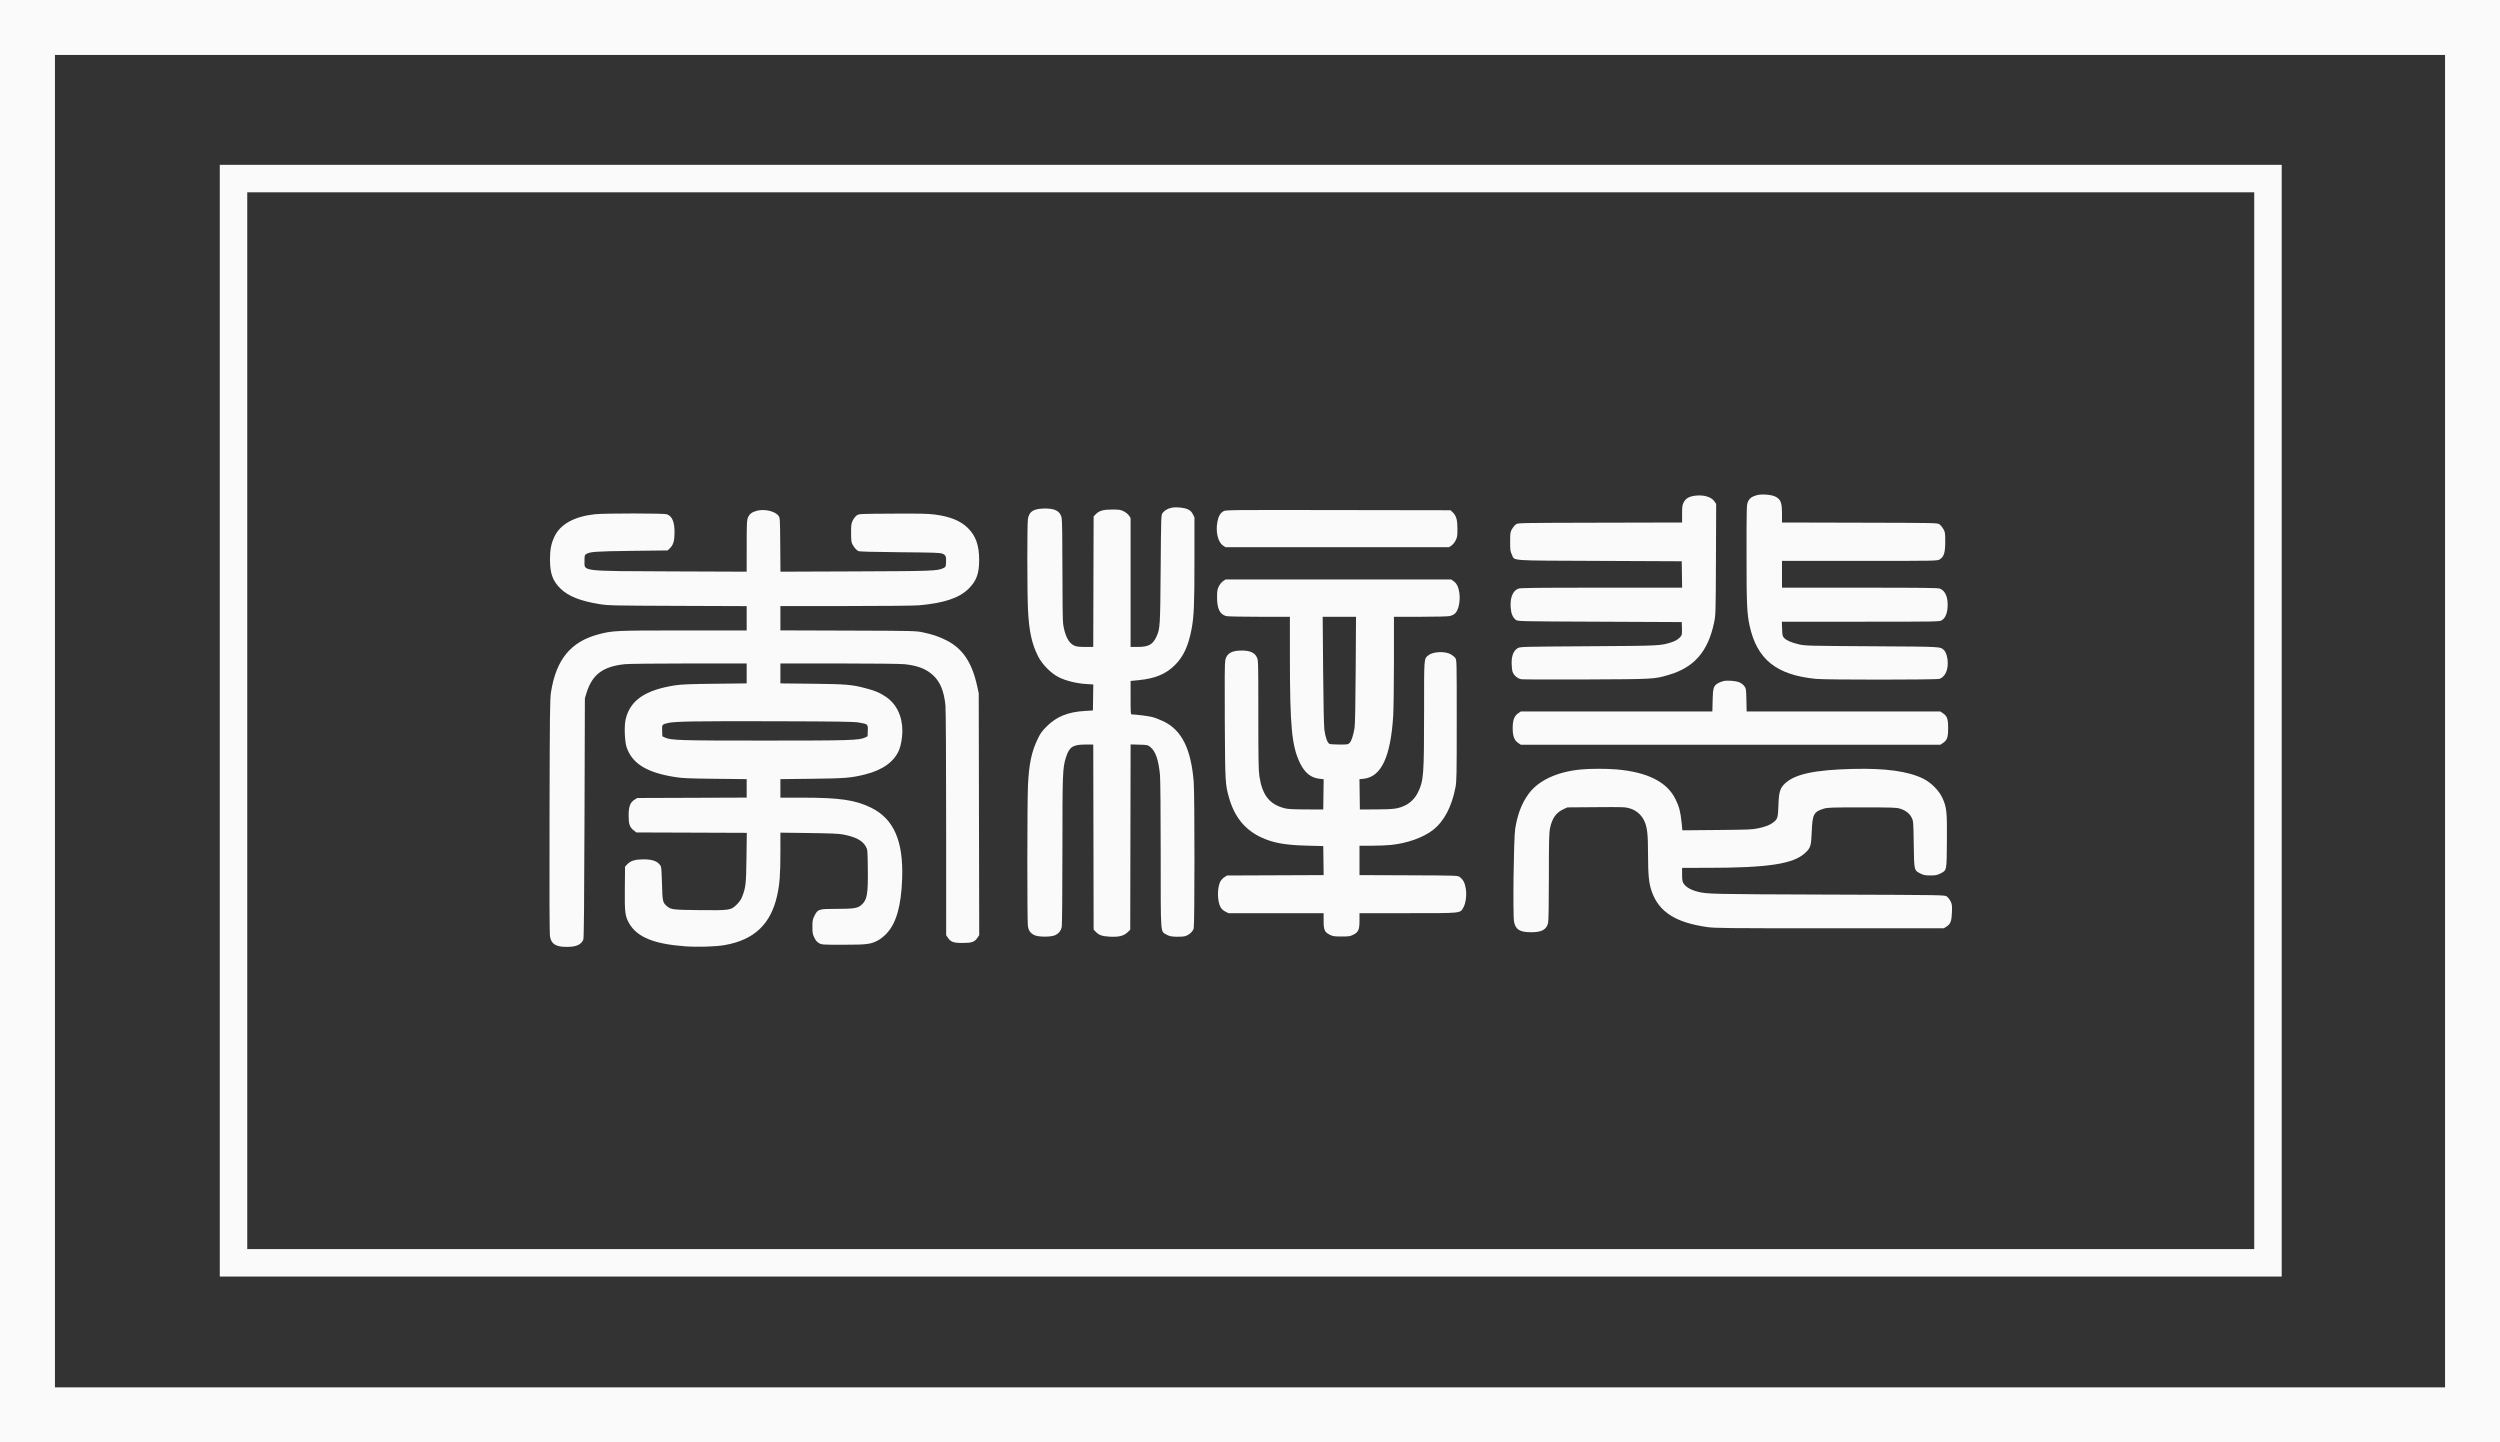 <svg width="182" height="105" viewBox="0 0 182 105" fill="none" xmlns="http://www.w3.org/2000/svg">
<rect x="0" y="0" width="182" height="105" fill="#333333" stroke="none"/>
<path fill-rule="evenodd" clip-rule="evenodd" d="M85.292 36.964C85.006 37.024 84.778 37.157 84.637 37.346C84.528 37.492 84.527 37.534 84.496 41.42C84.463 45.596 84.453 45.753 84.198 46.327C83.936 46.916 83.621 47.095 82.842 47.097L82.307 47.098V42.404V37.71L82.189 37.532C82.123 37.433 81.957 37.298 81.81 37.224C81.579 37.109 81.483 37.094 80.975 37.094C80.317 37.094 80.016 37.179 79.769 37.438L79.616 37.597L79.602 42.347L79.588 47.098L79.002 47.097C78.538 47.096 78.369 47.075 78.196 46.996C77.799 46.816 77.522 46.276 77.399 45.442C77.364 45.206 77.344 43.748 77.344 41.514C77.344 39.178 77.325 37.871 77.288 37.699C77.178 37.19 76.778 36.99 75.932 37.024C75.211 37.053 74.918 37.255 74.832 37.783C74.773 38.138 74.776 43.101 74.836 44.355C74.912 45.95 75.115 46.887 75.585 47.803C75.883 48.385 76.533 49.035 77.089 49.308C77.61 49.564 78.359 49.75 79.043 49.794L79.592 49.83L79.578 50.776L79.564 51.721L78.963 51.758C77.754 51.831 76.922 52.167 76.218 52.865C75.86 53.219 75.75 53.37 75.55 53.785C75.098 54.724 74.913 55.597 74.837 57.154C74.778 58.357 74.773 67.082 74.832 67.436C74.882 67.744 75.013 67.927 75.283 68.069C75.584 68.227 76.544 68.227 76.844 68.069C77.096 67.937 77.231 67.764 77.294 67.494C77.321 67.378 77.342 64.956 77.344 61.934C77.346 56.238 77.358 55.918 77.601 55.139C77.837 54.381 78.107 54.203 79.016 54.203H79.589L79.603 60.938L79.616 67.674L79.773 67.838C79.999 68.076 80.234 68.159 80.766 68.189C81.428 68.227 81.794 68.142 82.066 67.888L82.281 67.688L82.294 60.941L82.308 54.194L82.93 54.211C83.535 54.228 83.556 54.233 83.752 54.391C84.127 54.694 84.343 55.322 84.448 56.423C84.476 56.715 84.499 59.261 84.499 62.207C84.501 68.169 84.474 67.778 84.908 68.032C85.104 68.147 85.227 68.176 85.594 68.193C85.842 68.205 86.141 68.188 86.265 68.154C86.555 68.076 86.835 67.826 86.902 67.585C86.974 67.328 86.975 57.849 86.903 56.94C86.714 54.521 86.032 53.151 84.701 52.513C84.433 52.384 84.058 52.241 83.868 52.195C83.575 52.124 82.703 52.014 82.398 52.01C82.314 52.009 82.307 51.915 82.307 50.791V49.574L82.921 49.512C84.117 49.392 84.884 49.068 85.547 48.405C86.157 47.795 86.519 47.01 86.746 45.8C86.921 44.869 86.956 44.027 86.956 40.78V37.664L86.838 37.431C86.751 37.258 86.66 37.169 86.486 37.083C86.214 36.951 85.635 36.893 85.292 36.964ZM55.081 37.189C54.735 37.287 54.572 37.41 54.459 37.659C54.368 37.86 54.36 38.025 54.359 39.748L54.358 41.619L48.964 41.598C42.218 41.571 42.551 41.609 42.551 40.854C42.551 40.454 42.562 40.407 42.669 40.339C42.945 40.164 43.349 40.136 45.983 40.103L48.605 40.071L48.764 39.919C49.016 39.677 49.108 39.368 49.107 38.765C49.105 37.98 48.938 37.587 48.543 37.437C48.346 37.362 43.97 37.362 43.302 37.437C41.802 37.604 40.796 38.16 40.367 39.058C40.126 39.565 40.039 40.011 40.039 40.743C40.041 41.755 40.235 42.289 40.804 42.849C41.368 43.402 42.238 43.75 43.622 43.977C44.275 44.083 44.498 44.088 49.33 44.107L54.358 44.126V45.011V45.896L49.748 45.897C44.769 45.898 44.597 45.906 43.557 46.183C41.554 46.716 40.491 48.01 40.115 50.374C40.034 50.885 40.024 51.721 40.006 59.412C39.992 65.23 40.003 67.98 40.041 68.185C40.143 68.735 40.462 68.932 41.26 68.933C41.943 68.935 42.296 68.782 42.465 68.412C42.509 68.317 42.532 65.943 42.552 59.557L42.579 50.833L42.697 50.45C43.112 49.105 43.888 48.521 45.483 48.353C45.762 48.323 47.779 48.301 50.166 48.3L54.358 48.299V49.025V49.751L52.046 49.777C50.252 49.797 49.608 49.822 49.169 49.889C46.972 50.227 45.874 50.977 45.549 52.361C45.431 52.866 45.474 54.003 45.628 54.433C46.046 55.6 47.096 56.243 49.108 56.563C49.695 56.657 50.096 56.675 52.072 56.696L54.358 56.721V57.393V58.065L50.374 58.08L46.391 58.094L46.199 58.214C45.879 58.413 45.764 58.719 45.764 59.374C45.764 60.007 45.843 60.23 46.146 60.461L46.331 60.602L50.349 60.616L54.368 60.631L54.343 62.445C54.318 64.357 54.294 64.579 54.041 65.25C53.96 65.466 53.84 65.645 53.651 65.834C53.216 66.269 53.148 66.28 50.951 66.257C48.989 66.237 48.851 66.22 48.559 65.975C48.243 65.709 48.224 65.625 48.194 64.337C48.177 63.59 48.145 63.124 48.107 63.057C47.905 62.709 47.535 62.561 46.864 62.561C46.255 62.561 45.922 62.657 45.684 62.902L45.503 63.089L45.488 64.667C45.47 66.448 45.504 66.71 45.822 67.249C46.398 68.226 47.605 68.718 49.839 68.888C50.765 68.958 52.102 68.918 52.764 68.801C54.908 68.423 56.114 67.28 56.578 65.186C56.76 64.364 56.813 63.655 56.813 62.05V60.617L58.89 60.644C60.431 60.664 61.07 60.691 61.371 60.749C62.299 60.93 62.784 61.186 63.03 61.623C63.159 61.853 63.161 61.873 63.177 63.266C63.198 65.132 63.129 65.513 62.697 65.891C62.437 66.12 62.135 66.166 60.898 66.166C59.597 66.166 59.538 66.184 59.297 66.66C59.159 66.935 59.144 67.014 59.144 67.471C59.144 67.914 59.161 68.013 59.283 68.263C59.384 68.468 59.48 68.58 59.627 68.663C59.825 68.774 59.881 68.778 61.391 68.777C63.124 68.776 63.388 68.743 63.928 68.455C64.103 68.361 64.366 68.15 64.542 67.962C65.249 67.207 65.602 65.97 65.676 63.998C65.779 61.241 65.072 59.613 63.422 58.803C62.257 58.231 61.136 58.069 58.341 58.069L56.813 58.068V57.395V56.721L59.099 56.695C61.53 56.668 61.982 56.631 62.997 56.373C64.271 56.05 65.093 55.456 65.457 54.594C65.589 54.282 65.694 53.669 65.693 53.218C65.691 52.119 65.263 51.242 64.472 50.713C64.039 50.423 63.707 50.285 63.004 50.1C62.006 49.837 61.589 49.803 59.125 49.776L56.813 49.751V49.025V48.299L61.084 48.3C63.522 48.301 65.565 48.323 65.844 48.353C66.806 48.454 67.428 48.695 67.932 49.162C68.449 49.64 68.727 50.322 68.828 51.358C68.858 51.667 68.879 55.168 68.879 59.98L68.881 68.083L68.999 68.258C69.215 68.579 69.404 68.647 70.082 68.647C70.762 68.647 70.949 68.58 71.168 68.256L71.287 68.079L71.269 59.273L71.252 50.467L71.138 49.948C70.763 48.238 70.095 47.233 68.933 46.633C68.404 46.359 67.903 46.186 67.227 46.044C66.663 45.925 66.636 45.924 61.737 45.908L56.813 45.892V45.006V44.12L61.554 44.12C64.285 44.119 66.549 44.097 66.896 44.067C68.71 43.909 69.823 43.539 70.506 42.867C71.085 42.297 71.284 41.759 71.283 40.769C71.281 39.703 71.043 39.021 70.474 38.452C69.939 37.917 69.177 37.605 68.052 37.458C67.557 37.394 66.951 37.381 64.985 37.393C62.535 37.407 62.533 37.407 62.368 37.525C62.277 37.59 62.148 37.754 62.081 37.891C61.973 38.111 61.959 38.212 61.959 38.791C61.959 39.327 61.977 39.477 62.057 39.627C62.171 39.842 62.335 40.031 62.481 40.115C62.556 40.158 63.433 40.184 65.511 40.202C68.104 40.225 68.459 40.238 68.631 40.316C68.856 40.418 68.893 40.519 68.871 40.962C68.855 41.26 68.847 41.277 68.672 41.361C68.252 41.563 67.883 41.577 62.261 41.598L56.817 41.619L56.802 39.66C56.788 37.781 56.783 37.696 56.68 37.555C56.429 37.21 55.642 37.03 55.081 37.189ZM89.058 37.224C88.828 37.365 88.702 37.589 88.625 37.994C88.488 38.722 88.668 39.472 89.04 39.719L89.218 39.836H97.352H105.486L105.664 39.719C105.763 39.653 105.898 39.487 105.972 39.34C106.087 39.109 106.102 39.013 106.102 38.504C106.102 37.846 106.017 37.546 105.758 37.298L105.599 37.146L97.414 37.133C89.319 37.12 89.227 37.121 89.058 37.224ZM89.04 42.305C88.94 42.371 88.806 42.536 88.733 42.684C88.619 42.912 88.603 43.014 88.602 43.493C88.601 44.322 88.814 44.745 89.288 44.854C89.399 44.88 90.483 44.902 91.697 44.902L93.904 44.904L93.905 47.868C93.907 52.906 94.041 54.312 94.638 55.547C94.989 56.271 95.438 56.63 96.077 56.696L96.362 56.725L96.347 57.828L96.333 58.93L95.079 58.926C94.09 58.923 93.757 58.904 93.5 58.836C92.41 58.548 91.892 57.882 91.682 56.501C91.621 56.101 91.606 55.234 91.606 52.038C91.606 48.139 91.604 48.067 91.498 47.849C91.333 47.509 90.995 47.359 90.392 47.359C89.661 47.359 89.309 47.566 89.2 48.059C89.158 48.249 89.148 49.523 89.165 52.505C89.19 56.972 89.197 57.092 89.469 58.06C89.863 59.466 90.633 60.415 91.826 60.966C92.693 61.367 93.551 61.521 95.132 61.563L96.333 61.595L96.347 62.651L96.362 63.707L92.847 63.722L89.333 63.736L89.135 63.859C89.027 63.927 88.891 64.074 88.834 64.187C88.607 64.631 88.615 65.599 88.848 66.026C88.93 66.175 89.041 66.281 89.201 66.362L89.434 66.479H92.897H96.359V67.035C96.359 67.7 96.434 67.867 96.819 68.056C97.033 68.161 97.142 68.177 97.667 68.177C98.207 68.177 98.295 68.163 98.523 68.046C98.895 67.855 98.972 67.679 98.972 67.016V66.479H102.471C106.437 66.479 106.285 66.494 106.523 66.088C106.711 65.767 106.79 65.153 106.706 64.665C106.638 64.264 106.51 64.025 106.268 63.846C106.123 63.738 106.08 63.736 102.546 63.722L98.972 63.708V62.638V61.569H99.858C100.345 61.569 100.985 61.543 101.281 61.511C102.445 61.386 103.581 60.984 104.29 60.447C105.108 59.827 105.683 58.752 105.956 57.329C106.042 56.883 106.05 56.461 106.05 52.443C106.05 48.066 106.05 48.045 105.941 47.898C105.881 47.817 105.736 47.697 105.619 47.632C105.189 47.392 104.312 47.433 103.984 47.709C103.658 47.983 103.673 47.787 103.673 51.836C103.672 56.444 103.642 56.836 103.227 57.686C103.022 58.105 102.678 58.455 102.287 58.639C101.78 58.877 101.472 58.919 100.199 58.925L98.998 58.93L98.984 57.828L98.969 56.725L99.264 56.695C100.555 56.561 101.237 55.114 101.425 52.113C101.454 51.639 101.479 49.823 101.479 48.077L101.479 44.904L103.399 44.902C104.529 44.902 105.415 44.879 105.554 44.847C105.683 44.818 105.853 44.732 105.931 44.657C106.189 44.411 106.325 43.735 106.237 43.138C106.176 42.727 106.04 42.457 105.816 42.305L105.643 42.187H97.43H89.218L89.04 42.305ZM98.694 48.783C98.678 51.315 98.649 52.779 98.61 53.001C98.515 53.553 98.391 53.932 98.262 54.072C98.145 54.197 98.116 54.203 97.508 54.203C97.16 54.203 96.833 54.18 96.781 54.152C96.629 54.071 96.477 53.637 96.413 53.105C96.378 52.806 96.342 51.086 96.323 48.757L96.292 44.904H97.505H98.718L98.694 48.783ZM62.511 52.598C63.187 52.712 63.194 52.718 63.176 53.2L63.16 53.602L62.977 53.691C62.561 53.894 61.854 53.915 55.664 53.915C49.473 53.915 48.825 53.895 48.402 53.69L48.219 53.602L48.204 53.2C48.187 52.744 48.192 52.738 48.644 52.63C49.118 52.517 50.814 52.49 56.447 52.507C61.037 52.52 62.145 52.537 62.511 52.598Z" fill="#FAFAFA"/>
<path fill-rule="evenodd" clip-rule="evenodd" d="M127.876 36.054C127.527 36.154 127.363 36.278 127.249 36.529C127.154 36.738 127.149 36.928 127.148 40.28C127.147 43.938 127.176 44.637 127.366 45.524C127.898 47.998 129.312 49.139 132.198 49.423C132.955 49.497 141.004 49.495 141.201 49.42C141.577 49.278 141.798 48.851 141.798 48.264C141.798 47.885 141.675 47.472 141.522 47.332C141.232 47.068 141.455 47.08 136.29 47.048C131.649 47.02 131.421 47.014 130.967 46.91C130.42 46.785 130.059 46.629 129.881 46.439C129.769 46.321 129.753 46.248 129.737 45.783L129.719 45.26L135.455 45.26C141.057 45.26 141.195 45.257 141.361 45.157C141.6 45.011 141.749 44.687 141.782 44.239C141.836 43.525 141.638 43.023 141.235 42.855C141.093 42.796 140.063 42.783 135.396 42.783H129.729V41.808V40.833L135.381 40.833C140.962 40.833 141.036 40.832 141.208 40.726C141.518 40.538 141.613 40.234 141.613 39.437C141.613 38.803 141.603 38.734 141.481 38.519C141.409 38.391 141.283 38.237 141.201 38.176C141.052 38.067 141.039 38.066 135.39 38.052L129.729 38.038V37.392C129.729 36.59 129.637 36.351 129.252 36.156C128.949 36.002 128.243 35.95 127.876 36.054ZM123.367 36.091C122.954 36.151 122.713 36.295 122.575 36.566C122.472 36.767 122.456 36.879 122.456 37.418V38.038L116.478 38.052C110.509 38.066 110.5 38.067 110.352 38.176C110.27 38.237 110.144 38.391 110.071 38.519C109.949 38.734 109.939 38.803 109.939 39.437C109.939 40.05 109.952 40.148 110.064 40.375C110.296 40.847 109.694 40.804 116.446 40.833L122.43 40.86L122.444 41.821L122.458 42.783H116.579C111.733 42.783 110.67 42.796 110.528 42.855C110.127 43.023 109.935 43.491 109.977 44.204C110.003 44.661 110.122 44.951 110.355 45.126C110.499 45.233 110.549 45.234 116.465 45.26L122.43 45.287L122.445 45.681C122.454 45.898 122.449 46.126 122.433 46.188C122.383 46.386 122.084 46.623 121.736 46.739C120.903 47.016 120.938 47.014 115.631 47.047C110.789 47.078 110.673 47.081 110.493 47.185C110.194 47.357 110.045 47.718 110.047 48.264C110.048 48.511 110.079 48.8 110.116 48.907C110.208 49.176 110.488 49.409 110.767 49.45C110.892 49.468 113.033 49.474 115.526 49.464C120.446 49.442 120.405 49.444 121.471 49.135C123.332 48.596 124.343 47.435 124.784 45.331C124.901 44.77 124.904 44.683 124.921 40.727L124.938 36.693L124.817 36.51C124.591 36.169 124.004 36 123.367 36.091ZM125.47 49.582C125.345 49.609 125.16 49.681 125.06 49.743C124.746 49.937 124.7 50.088 124.679 50.992L124.66 51.795H117.69H110.719L110.54 51.914C110.24 52.114 110.124 52.418 110.124 53.007C110.124 53.597 110.24 53.901 110.54 54.1L110.719 54.219H125.987H141.255L141.431 54.101C141.756 53.882 141.824 53.692 141.824 53.007C141.824 52.323 141.756 52.133 141.431 51.914L141.255 51.795H134.205H127.156L127.138 50.965C127.121 50.188 127.112 50.124 126.993 49.957C126.924 49.859 126.767 49.735 126.646 49.682C126.383 49.566 125.788 49.515 125.47 49.582ZM115.052 56.021C113.316 56.195 111.962 56.839 111.26 57.823C110.768 58.513 110.474 59.288 110.306 60.342C110.196 61.039 110.127 66.59 110.223 67.102C110.33 67.673 110.646 67.867 111.468 67.867C112.246 67.867 112.588 67.678 112.702 67.184C112.736 67.035 112.757 65.786 112.758 63.822C112.759 61.183 112.772 60.635 112.842 60.294C112.992 59.571 113.276 59.166 113.813 58.914L114.103 58.778L116.205 58.762C118.199 58.747 118.326 58.752 118.663 58.854C119.114 58.991 119.493 59.316 119.693 59.739C119.922 60.224 119.975 60.687 119.977 62.23C119.98 63.749 120.041 64.331 120.262 64.941C120.791 66.398 121.99 67.16 124.268 67.488C124.854 67.572 125.595 67.579 133.207 67.579H141.508L141.7 67.46C141.995 67.277 142.084 67.041 142.103 66.394C142.118 65.9 142.106 65.815 141.998 65.606C141.931 65.477 141.81 65.323 141.728 65.264C141.58 65.155 141.553 65.155 133.058 65.126C124.504 65.096 124.286 65.091 123.589 64.914C123.085 64.786 122.723 64.574 122.561 64.312C122.476 64.174 122.456 64.049 122.456 63.66V63.179L124.314 63.178C128.702 63.176 130.544 62.898 131.402 62.107C131.811 61.73 131.853 61.596 131.895 60.54C131.944 59.283 132.04 59.098 132.76 58.875C133.048 58.787 133.294 58.778 135.552 58.778C137.749 58.778 138.063 58.788 138.323 58.869C138.729 58.995 139.018 59.219 139.169 59.525C139.291 59.773 139.295 59.822 139.321 61.475C139.351 63.412 139.337 63.355 139.824 63.6C140.041 63.71 140.16 63.732 140.533 63.732C140.906 63.732 141.024 63.71 141.241 63.6C141.736 63.351 141.716 63.445 141.734 61.238C141.751 59.061 141.72 58.77 141.399 58.075C141.153 57.543 140.564 56.955 140.006 56.684C138.89 56.141 137.267 55.918 134.867 55.978C132.128 56.046 130.69 56.351 129.967 57.017C129.587 57.368 129.503 57.637 129.469 58.623C129.436 59.551 129.413 59.627 129.082 59.88C128.838 60.065 128.569 60.17 128.016 60.295C127.585 60.392 127.311 60.404 125.01 60.424L122.478 60.447L122.417 59.85C122.338 59.085 122.243 58.726 121.974 58.177C121.362 56.925 119.94 56.209 117.687 56.014C116.943 55.95 115.722 55.953 115.052 56.021Z" fill="#FAFAFA"/>
<rect x="17" y="13" width="148.108" height="78.933" stroke="#FAFAFA" stroke-width="2"/>
<rect x="2" y="2" width="178" height="101" stroke="#FAFAFA" stroke-width="4"/>
</svg>

